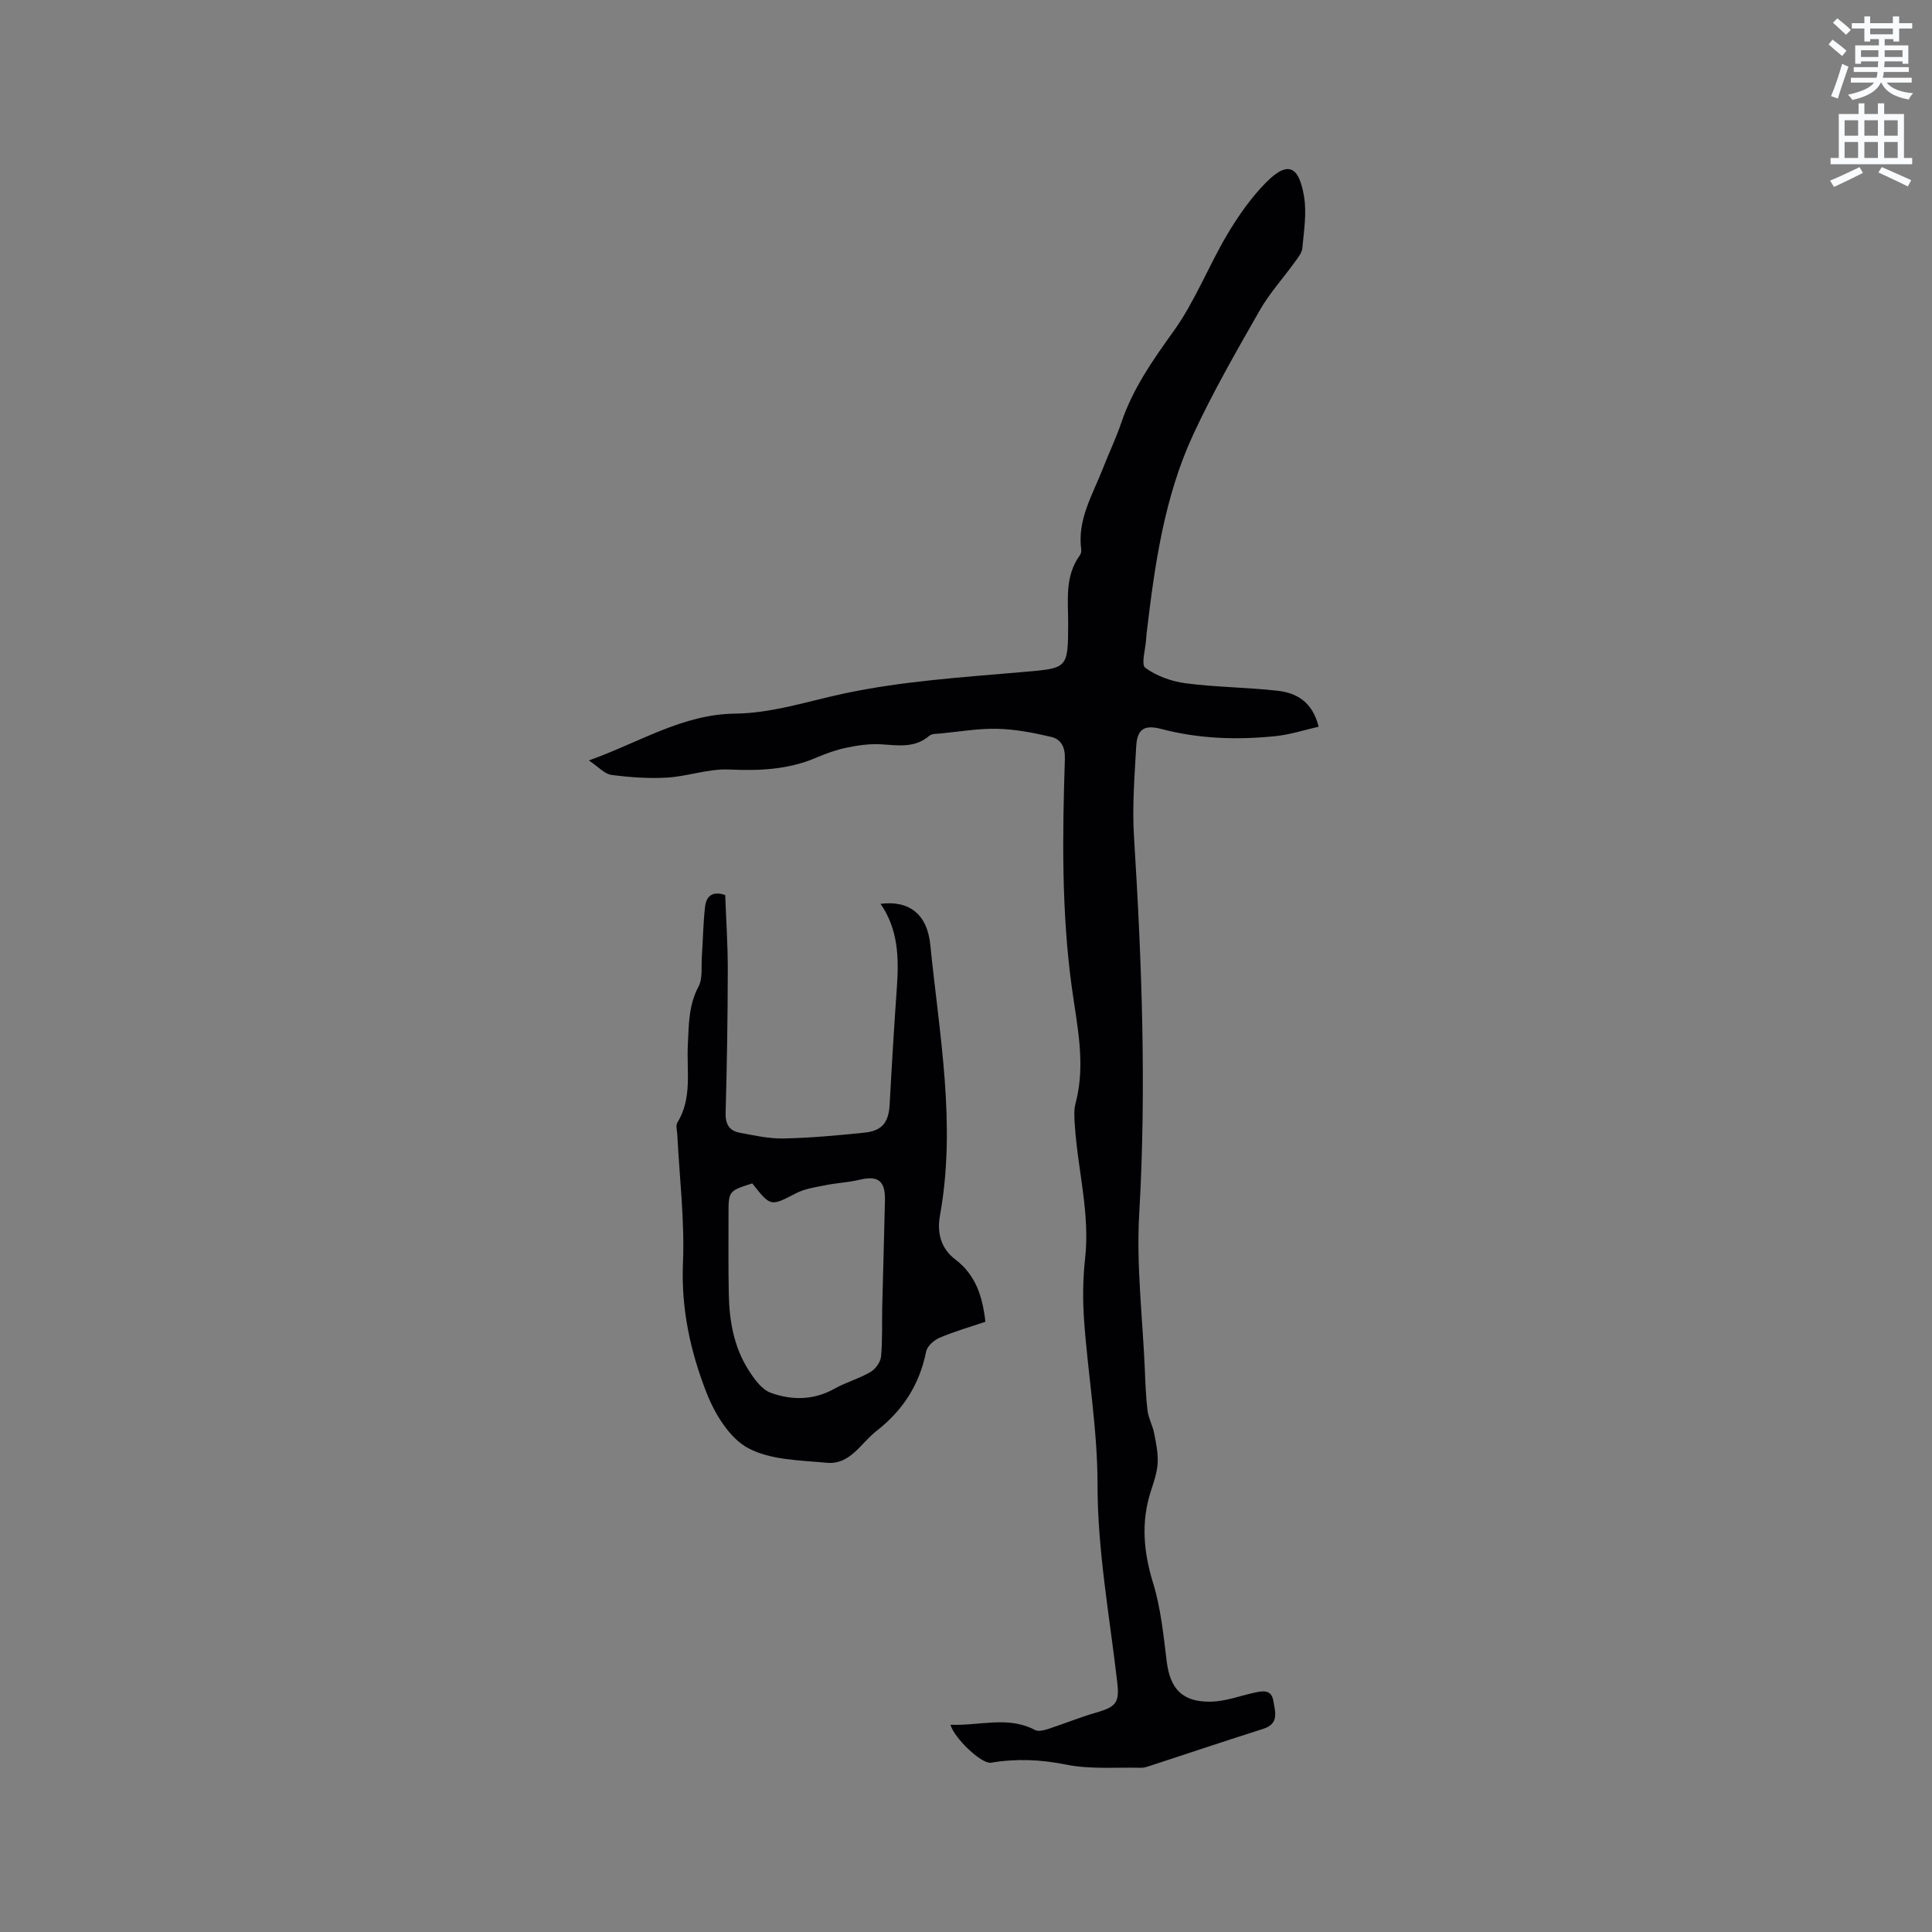 <svg enable-background="new 0 0 400 400" viewBox="0 0 400 400" xmlns="http://www.w3.org/2000/svg"><rect x="0" y="0" width="400" height="400" fill="#808080" stroke="none"/><path d="m378.6 9.2.8-1c.9.7 1.9 1.4 2.9 2.3l-.9 1.1c-1.1-.9-2-1.7-2.8-2.4zm.5 10.7c.9-2.1 1.6-4.3 2.3-6.7.4.2.8.4 1.3.6-.7 2.1-1.5 4.3-2.2 6.6zm.4-15.2.9-.9c1 .8 2 1.6 2.8 2.4l-1 1c-1-.9-1.9-1.8-2.7-2.5zm12.5-1.3h1.2v1.4h2.7v1.1h-2.7v2.7h-1.2v-.5h-1.8v1.3h4.9v3.8h-1.2v-.5h-3.7c0 .4-.1.9-.1 1.2h5.1v1h-5.2c0 .5-.1.9-.2 1.2h6v1h-5.2c1.1 1.3 2.9 2 5.5 2.2-.4.4-.7.8-.9 1.3-2.9-.5-4.8-1.6-5.7-3.5h-.1c-.8 1.7-2.7 2.9-5.9 3.6-.2-.4-.6-.8-.9-1.1 2.8-.6 4.6-1.4 5.4-2.5h-4.8v-1h5.3c.1-.3.2-.7.2-1.2h-4.9v-1h5c0-.4 0-.8.1-1.2h-3.6v.5h-1.2v-3.8h4.9v-1.3h-1.8v.5h-1.2v-2.7h-2.6v-1.1h2.6v-1.4h1.2v1.4h4.7v-1.4zm-6.7 8.4h3.6c0-.4 0-.9 0-1.4h-3.6zm1.9-4.7h4.7v-1.2h-4.7zm6.7 3.3h-3.7v1.4h3.7z" fill="#fafbfc"/><path d="m384.7 21.4h1.3v2.2h2.8v-2.2h1.3v2.2h4.1v9.1h1.7v1.3h-16.9v-1.3h1.7v-9.1h4.1v-2.2zm.3 13.2.7 1.2c-1.8.9-3.8 1.9-6 2.9-.2-.4-.5-.8-.8-1.3 2.4-1 4.4-2 6.1-2.8zm-3.1-6.5h2.8v-3.2h-2.8zm0 4.6h2.8v-3.3h-2.8zm4.1-4.6h2.8v-3.2h-2.8zm0 4.6h2.8v-3.3h-2.8zm3.6 1.9c2.1.9 4.1 1.8 6.1 2.7l-.7 1.3c-2.2-1.1-4.2-2-6.1-2.9zm3.3-9.7h-2.8v3.2h2.8zm-2.8 7.8h2.8v-3.3h-2.8z" fill="#fafbfc"/><g fill="#010104"><path d="m196.78 357.09c6.11.25 11.9-1.88 17.51 1.09.66.35 1.8.08 2.62-.18 3.38-1.1 6.67-2.46 10.08-3.44 4.28-1.23 4.8-2.19 4.3-6.47-1.58-13.57-4.07-27.17-4.06-40.75 0-11.45-1.96-22.54-2.77-33.81-.31-4.3-.28-8.69.2-12.97 1.04-9.33-1.52-18.32-2.12-27.48-.1-1.56-.25-3.21.15-4.68 2.15-8.08.3-16.07-.78-23.95-2.16-15.74-1.95-31.5-1.44-47.28.08-2.49-.77-4.11-2.83-4.6-3.64-.86-7.38-1.58-11.1-1.68-3.89-.1-7.81.58-11.71.96-.83.08-1.88.02-2.43.49-3.03 2.61-6.47 1.96-9.99 1.76-2.37-.14-4.81.21-7.15.7-2.16.45-4.28 1.22-6.32 2.09-5.8 2.48-11.78 2.71-18.02 2.43-4.22-.19-8.49 1.41-12.77 1.67-3.84.23-7.76-.05-11.58-.56-1.41-.19-2.66-1.66-4.65-2.99 10.6-3.79 19.41-9.57 30.27-9.69 7.68-.09 15.05-2.56 22.54-4.16 12.05-2.57 24.51-3.37 36.84-4.44 9.49-.83 9.56-.57 9.58-10.03.01-4.83-.74-9.8 2.4-14.12.23-.31.36-.82.31-1.2-.85-6.17 2.31-11.26 4.41-16.64 1.27-3.25 2.79-6.42 3.91-9.72 2.38-7.02 6.5-12.89 10.8-18.87 4.4-6.13 7.19-13.4 11.06-19.94 2.29-3.87 4.94-7.67 8.09-10.86 5.02-5.08 6.91-2.59 7.85 2.87.59 3.45-.02 7.14-.34 10.71-.09 1.04-.96 2.06-1.62 2.98-2.4 3.33-5.21 6.41-7.22 9.95-4.82 8.45-9.7 16.92-13.78 25.74-5.98 12.93-7.95 26.95-9.61 40.97-.05.42-.09.84-.11 1.27-.12 2.08-1.09 5.32-.18 6 2.34 1.72 5.46 2.83 8.39 3.21 6.29.82 12.68.83 18.99 1.54 3.97.45 7.24 2.31 8.51 7.45-3.01.68-5.89 1.63-8.84 1.94-7.95.82-15.86.59-23.67-1.46-3.6-.95-5.06 0-5.26 3.58-.34 6.23-.85 12.5-.46 18.7 1.63 26.04 2.59 52.05 1.08 78.16-.61 10.63.7 21.37 1.16 32.06.12 2.86.21 5.73.56 8.57.2 1.62 1.06 3.14 1.38 4.75.4 2.03.83 4.12.72 6.15-.11 1.97-.8 3.94-1.42 5.85-2.06 6.41-1.49 12.59.48 19.01 1.59 5.19 2.14 10.73 2.81 16.16.71 5.77 3.25 8.51 9.23 8.38 2.89-.06 5.77-1.15 8.64-1.79 1.82-.4 3.81-.95 4.23 1.7.35 2.18 1.23 4.66-2.09 5.71-7.87 2.5-15.69 5.13-23.53 7.69-.59.19-1.23.4-1.84.38-5.15-.13-10.44.35-15.42-.65-5.29-1.07-10.34-1.28-15.61-.4-1.98.29-7.61-5.11-8.38-7.86z"/><path d="m182.31 187.13c5.78-.74 9.65 1.99 10.3 8.5 1.87 18.62 5.41 37.21 2 56.02-.66 3.62.22 6.87 3.17 9.1 4.27 3.23 5.64 7.71 6.24 12.91-3.14 1.06-6.39 1.99-9.48 3.3-1.16.49-2.57 1.74-2.79 2.86-1.38 6.83-4.77 12.15-10.3 16.46-3.27 2.55-5.43 7.03-10.29 6.57-5.53-.52-11.64-.55-16.28-3.04-3.83-2.06-6.85-7.02-8.56-11.36-3.36-8.53-5.32-17.44-4.92-26.92.37-8.84-.73-17.74-1.17-26.61-.04-.84-.37-1.88 0-2.48 3.14-5.08 1.9-10.71 2.18-16.14.21-4.11.14-8.15 2.2-12.02.91-1.7.56-4.11.7-6.2.24-3.46.27-6.95.67-10.39.23-1.98 1.39-3.34 4.17-2.38.18 5.04.54 10.29.53 15.54-.02 9.85-.17 19.71-.45 29.56-.07 2.37.79 3.71 2.92 4.11 3 .56 6.06 1.25 9.08 1.19 5.6-.12 11.2-.63 16.78-1.21 3.71-.39 4.99-2.19 5.19-5.91.43-8.12.93-16.25 1.5-24.36.41-5.98.26-11.83-3.39-17.1zm-26.56 57.88c-4.91 1.57-4.92 1.57-4.92 6.47 0 5.51-.05 11.02.06 16.53.11 5.46 1.05 10.8 3.99 15.49 1.19 1.89 2.76 4.15 4.66 4.85 4.33 1.58 8.88 1.6 13.2-.82 2.39-1.34 5.11-2.09 7.48-3.47 1.03-.6 2.08-2.05 2.19-3.19.33-3.47.16-6.99.25-10.48.17-7.31.41-14.62.56-21.93.08-4-1.45-5.1-5.17-4.22-2.35.56-4.81.67-7.18 1.15-2.05.41-4.22.71-6.03 1.65-5.3 2.73-5.24 2.85-9.09-2.03z"/></g></svg>